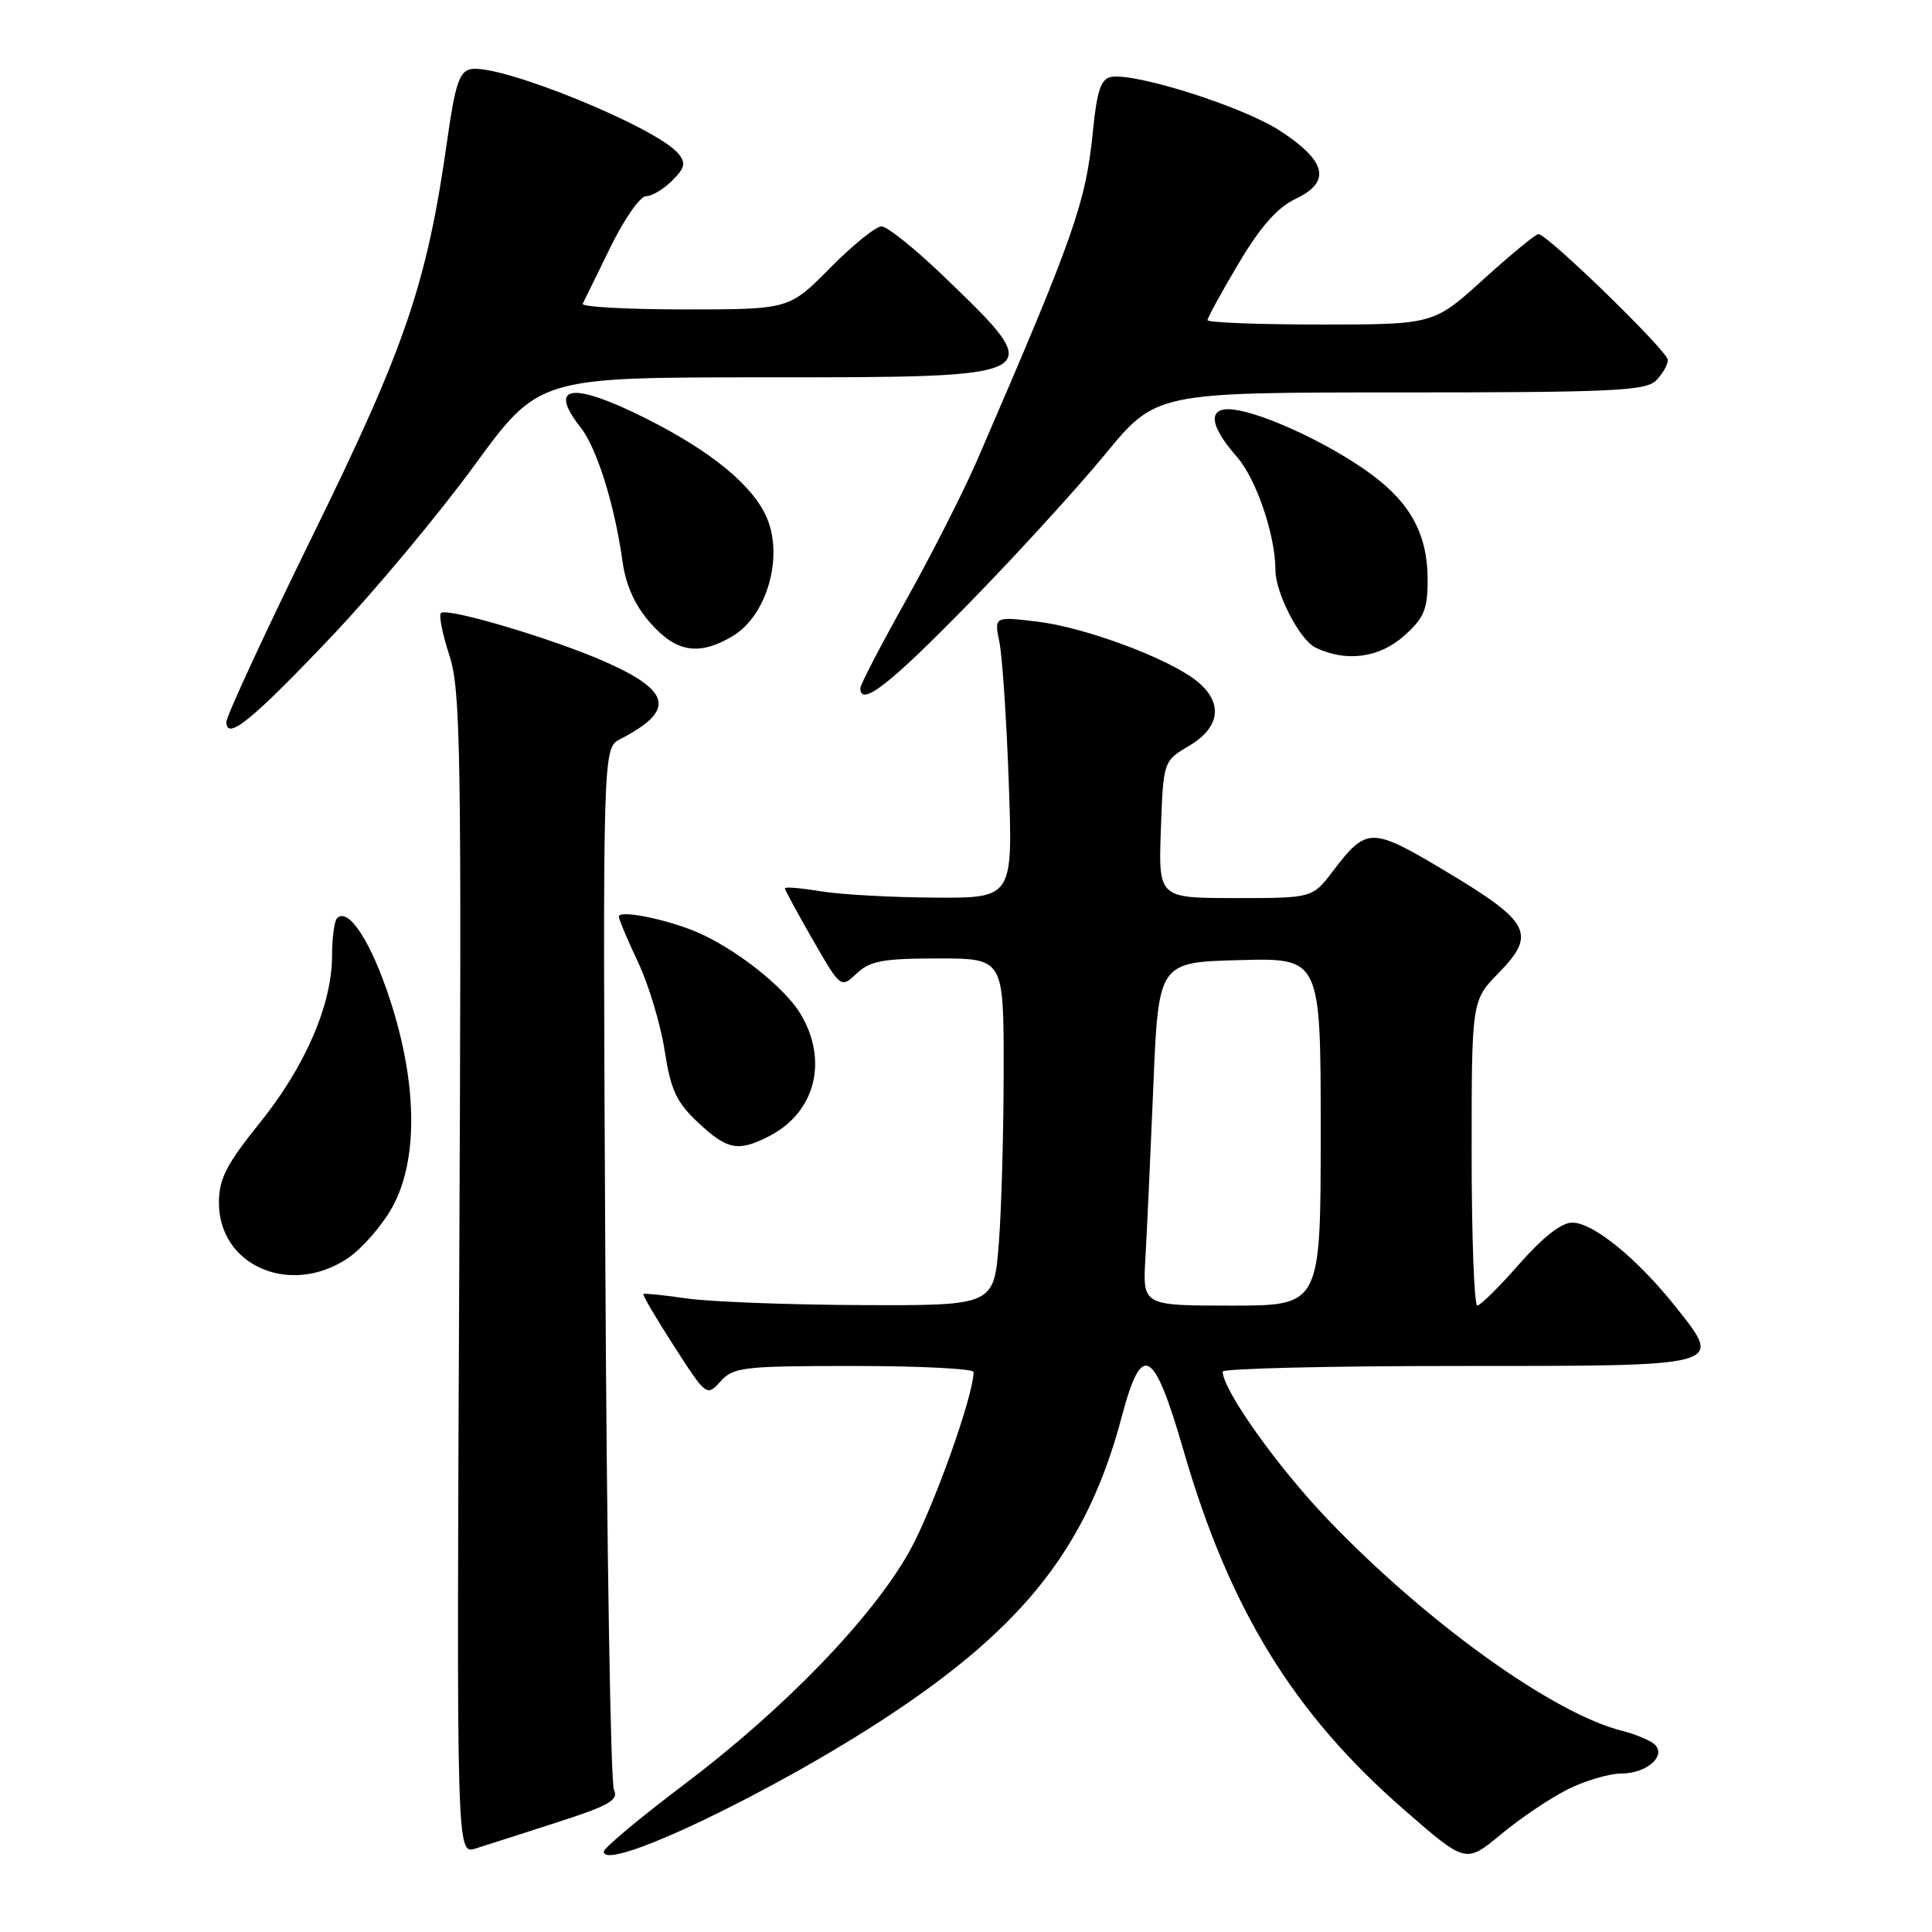 <?xml version="1.0" encoding="UTF-8" standalone="no"?>
<!DOCTYPE svg PUBLIC "-//W3C//DTD SVG 1.1//EN" "http://www.w3.org/Graphics/SVG/1.1/DTD/svg11.dtd" >
<svg xmlns="http://www.w3.org/2000/svg" xmlns:xlink="http://www.w3.org/1999/xlink" version="1.1" viewBox="0 0 256 256">
 <g >
 <path fill="currentColor"
d=" M 207.71 237.11 C 210.03 235.95 213.23 235.00 214.84 235.00 C 218.45 235.00 221.12 232.34 218.94 230.91 C 218.15 230.40 216.38 229.70 215.00 229.36 C 205.84 227.09 188.94 214.95 175.82 201.21 C 169.21 194.28 162.04 184.19 162.01 181.75 C 162.00 181.34 175.89 181.00 192.88 181.00 C 228.82 181.00 228.33 181.13 222.12 173.27 C 217.03 166.83 211.12 162.00 208.33 162.00 C 206.91 162.00 204.42 163.95 201.31 167.49 C 198.67 170.51 196.16 172.98 195.75 172.99 C 195.34 172.99 195.00 163.91 195.00 152.79 C 195.00 132.58 195.00 132.58 198.60 128.90 C 203.60 123.78 202.78 122.17 191.77 115.57 C 181.67 109.52 181.13 109.52 176.60 115.45 C 173.90 119.00 173.90 119.00 163.70 119.00 C 153.50 119.00 153.50 119.00 153.82 109.93 C 154.15 100.85 154.15 100.85 157.57 98.82 C 161.75 96.36 162.11 93.02 158.50 90.18 C 154.67 87.17 143.68 83.10 137.38 82.36 C 131.73 81.69 131.73 81.69 132.43 85.10 C 132.81 86.97 133.37 95.36 133.67 103.75 C 134.21 119.00 134.21 119.00 123.86 118.94 C 118.16 118.91 111.36 118.53 108.75 118.10 C 106.14 117.67 104.00 117.49 104.00 117.70 C 104.00 117.92 105.67 120.99 107.70 124.53 C 111.41 130.97 111.41 130.97 113.52 128.98 C 115.29 127.32 117.03 127.00 124.31 127.00 C 133.00 127.00 133.00 127.00 132.99 141.75 C 132.99 149.86 132.70 160.21 132.35 164.75 C 131.70 173.00 131.70 173.00 114.10 172.93 C 104.42 172.89 94.03 172.49 91.00 172.05 C 87.97 171.61 85.39 171.35 85.25 171.46 C 85.11 171.58 86.94 174.69 89.31 178.37 C 93.59 185.02 93.64 185.06 95.47 183.04 C 97.17 181.15 98.48 181.00 113.15 181.00 C 121.87 181.00 129.00 181.36 129.00 181.80 C 129.00 184.95 123.62 199.98 120.50 205.57 C 115.56 214.40 103.87 226.49 90.60 236.49 C 84.77 240.89 80.00 244.88 80.00 245.35 C 80.00 248.20 102.63 237.39 118.00 227.19 C 135.91 215.32 144.13 204.73 148.63 187.75 C 151.30 177.67 152.86 178.52 156.84 192.25 C 162.92 213.25 171.43 227.09 186.13 239.87 C 194.23 246.92 194.23 246.92 198.87 243.07 C 201.42 240.95 205.39 238.27 207.71 237.11 Z  M 73.82 241.47 C 80.74 239.24 82.00 238.52 81.35 237.15 C 80.91 236.24 80.40 204.82 80.21 167.32 C 79.86 99.14 79.86 99.14 82.18 97.94 C 89.47 94.17 88.99 91.61 80.30 87.74 C 73.44 84.68 59.21 80.45 58.43 81.23 C 58.13 81.53 58.63 84.06 59.55 86.85 C 61.04 91.43 61.17 99.31 60.85 168.82 C 60.50 245.72 60.50 245.72 63.00 244.94 C 64.38 244.51 69.24 242.95 73.82 241.47 Z  M 46.10 166.71 C 47.97 165.45 50.61 162.42 51.98 159.96 C 55.43 153.73 55.32 143.58 51.66 132.41 C 49.17 124.78 46.16 120.17 44.67 121.66 C 44.30 122.03 44.00 124.27 44.00 126.63 C 44.00 133.09 40.45 141.31 34.42 148.79 C 30.01 154.27 29.02 156.20 29.01 159.33 C 28.98 167.73 38.49 171.84 46.10 166.71 Z  M 101.99 150.51 C 108.07 147.36 109.79 140.45 106.03 134.28 C 103.87 130.73 97.32 125.60 92.23 123.46 C 88.17 121.76 82.00 120.54 82.00 121.45 C 82.00 121.82 83.15 124.55 84.55 127.51 C 85.95 130.47 87.53 135.73 88.07 139.20 C 88.88 144.45 89.62 146.04 92.51 148.75 C 96.39 152.39 97.83 152.66 101.99 150.51 Z  M 43.99 84.28 C 49.61 78.35 58.08 68.21 62.80 61.75 C 71.38 50.00 71.38 50.00 101.12 50.00 C 139.10 50.00 138.99 50.06 125.19 36.75 C 121.34 33.04 117.57 30.00 116.81 30.00 C 116.05 30.00 112.99 32.47 110.00 35.50 C 104.57 41.00 104.57 41.00 90.70 41.00 C 83.07 41.00 77.00 40.66 77.21 40.25 C 77.42 39.84 79.07 36.46 80.89 32.75 C 82.70 29.04 84.82 26.00 85.59 26.00 C 86.37 26.00 87.93 25.07 89.07 23.93 C 90.77 22.23 90.91 21.60 89.88 20.35 C 86.97 16.85 66.25 8.42 62.39 9.16 C 60.87 9.46 60.31 11.15 59.27 18.51 C 56.59 37.50 53.75 45.86 41.53 70.76 C 35.19 83.68 30.00 94.88 30.00 95.66 C 30.00 98.21 33.38 95.46 43.99 84.28 Z  M 128.10 80.25 C 134.43 73.79 142.65 64.79 146.39 60.25 C 153.17 52.00 153.17 52.00 185.51 52.00 C 213.58 52.00 218.06 51.79 219.43 50.43 C 220.29 49.56 221.00 48.34 221.00 47.70 C 221.00 46.55 205.07 31.05 203.85 31.02 C 203.49 31.01 200.22 33.70 196.58 37.00 C 189.96 43.00 189.96 43.00 174.98 43.00 C 166.74 43.00 160.00 42.74 160.00 42.42 C 160.00 42.11 161.85 38.73 164.12 34.91 C 167.02 30.03 169.25 27.50 171.67 26.35 C 176.42 24.10 175.80 21.37 169.63 17.34 C 164.76 14.15 150.40 9.59 147.20 10.20 C 145.89 10.45 145.35 12.05 144.83 17.25 C 143.88 26.89 142.40 31.11 129.47 61.00 C 127.68 65.12 123.47 73.42 120.11 79.43 C 116.75 85.43 114.00 90.72 114.00 91.18 C 114.00 93.72 117.82 90.76 128.10 80.25 Z  M 186.07 84.23 C 188.69 81.89 189.17 80.75 189.17 76.84 C 189.17 70.87 186.95 66.72 181.71 62.85 C 176.74 59.18 168.66 55.28 164.19 54.39 C 159.99 53.55 159.88 55.96 163.90 60.54 C 166.46 63.46 169.00 70.91 169.00 75.53 C 169.00 78.57 172.22 84.80 174.31 85.81 C 178.37 87.77 182.77 87.18 186.07 84.23 Z  M 97.05 84.31 C 101.57 81.64 103.83 73.93 101.64 68.68 C 99.86 64.41 94.30 59.82 85.62 55.46 C 75.80 50.53 72.49 50.99 76.95 56.66 C 79.09 59.39 81.43 66.86 82.47 74.29 C 82.92 77.56 84.10 80.18 86.17 82.54 C 89.60 86.45 92.61 86.93 97.05 84.31 Z  M 151.77 166.75 C 151.97 163.31 152.44 153.07 152.82 144.00 C 153.50 127.50 153.50 127.50 164.25 127.22 C 175.00 126.93 175.00 126.93 175.00 149.97 C 175.00 173.00 175.00 173.00 163.20 173.00 C 151.41 173.00 151.41 173.00 151.77 166.75 Z "/>
</g>
</svg>
